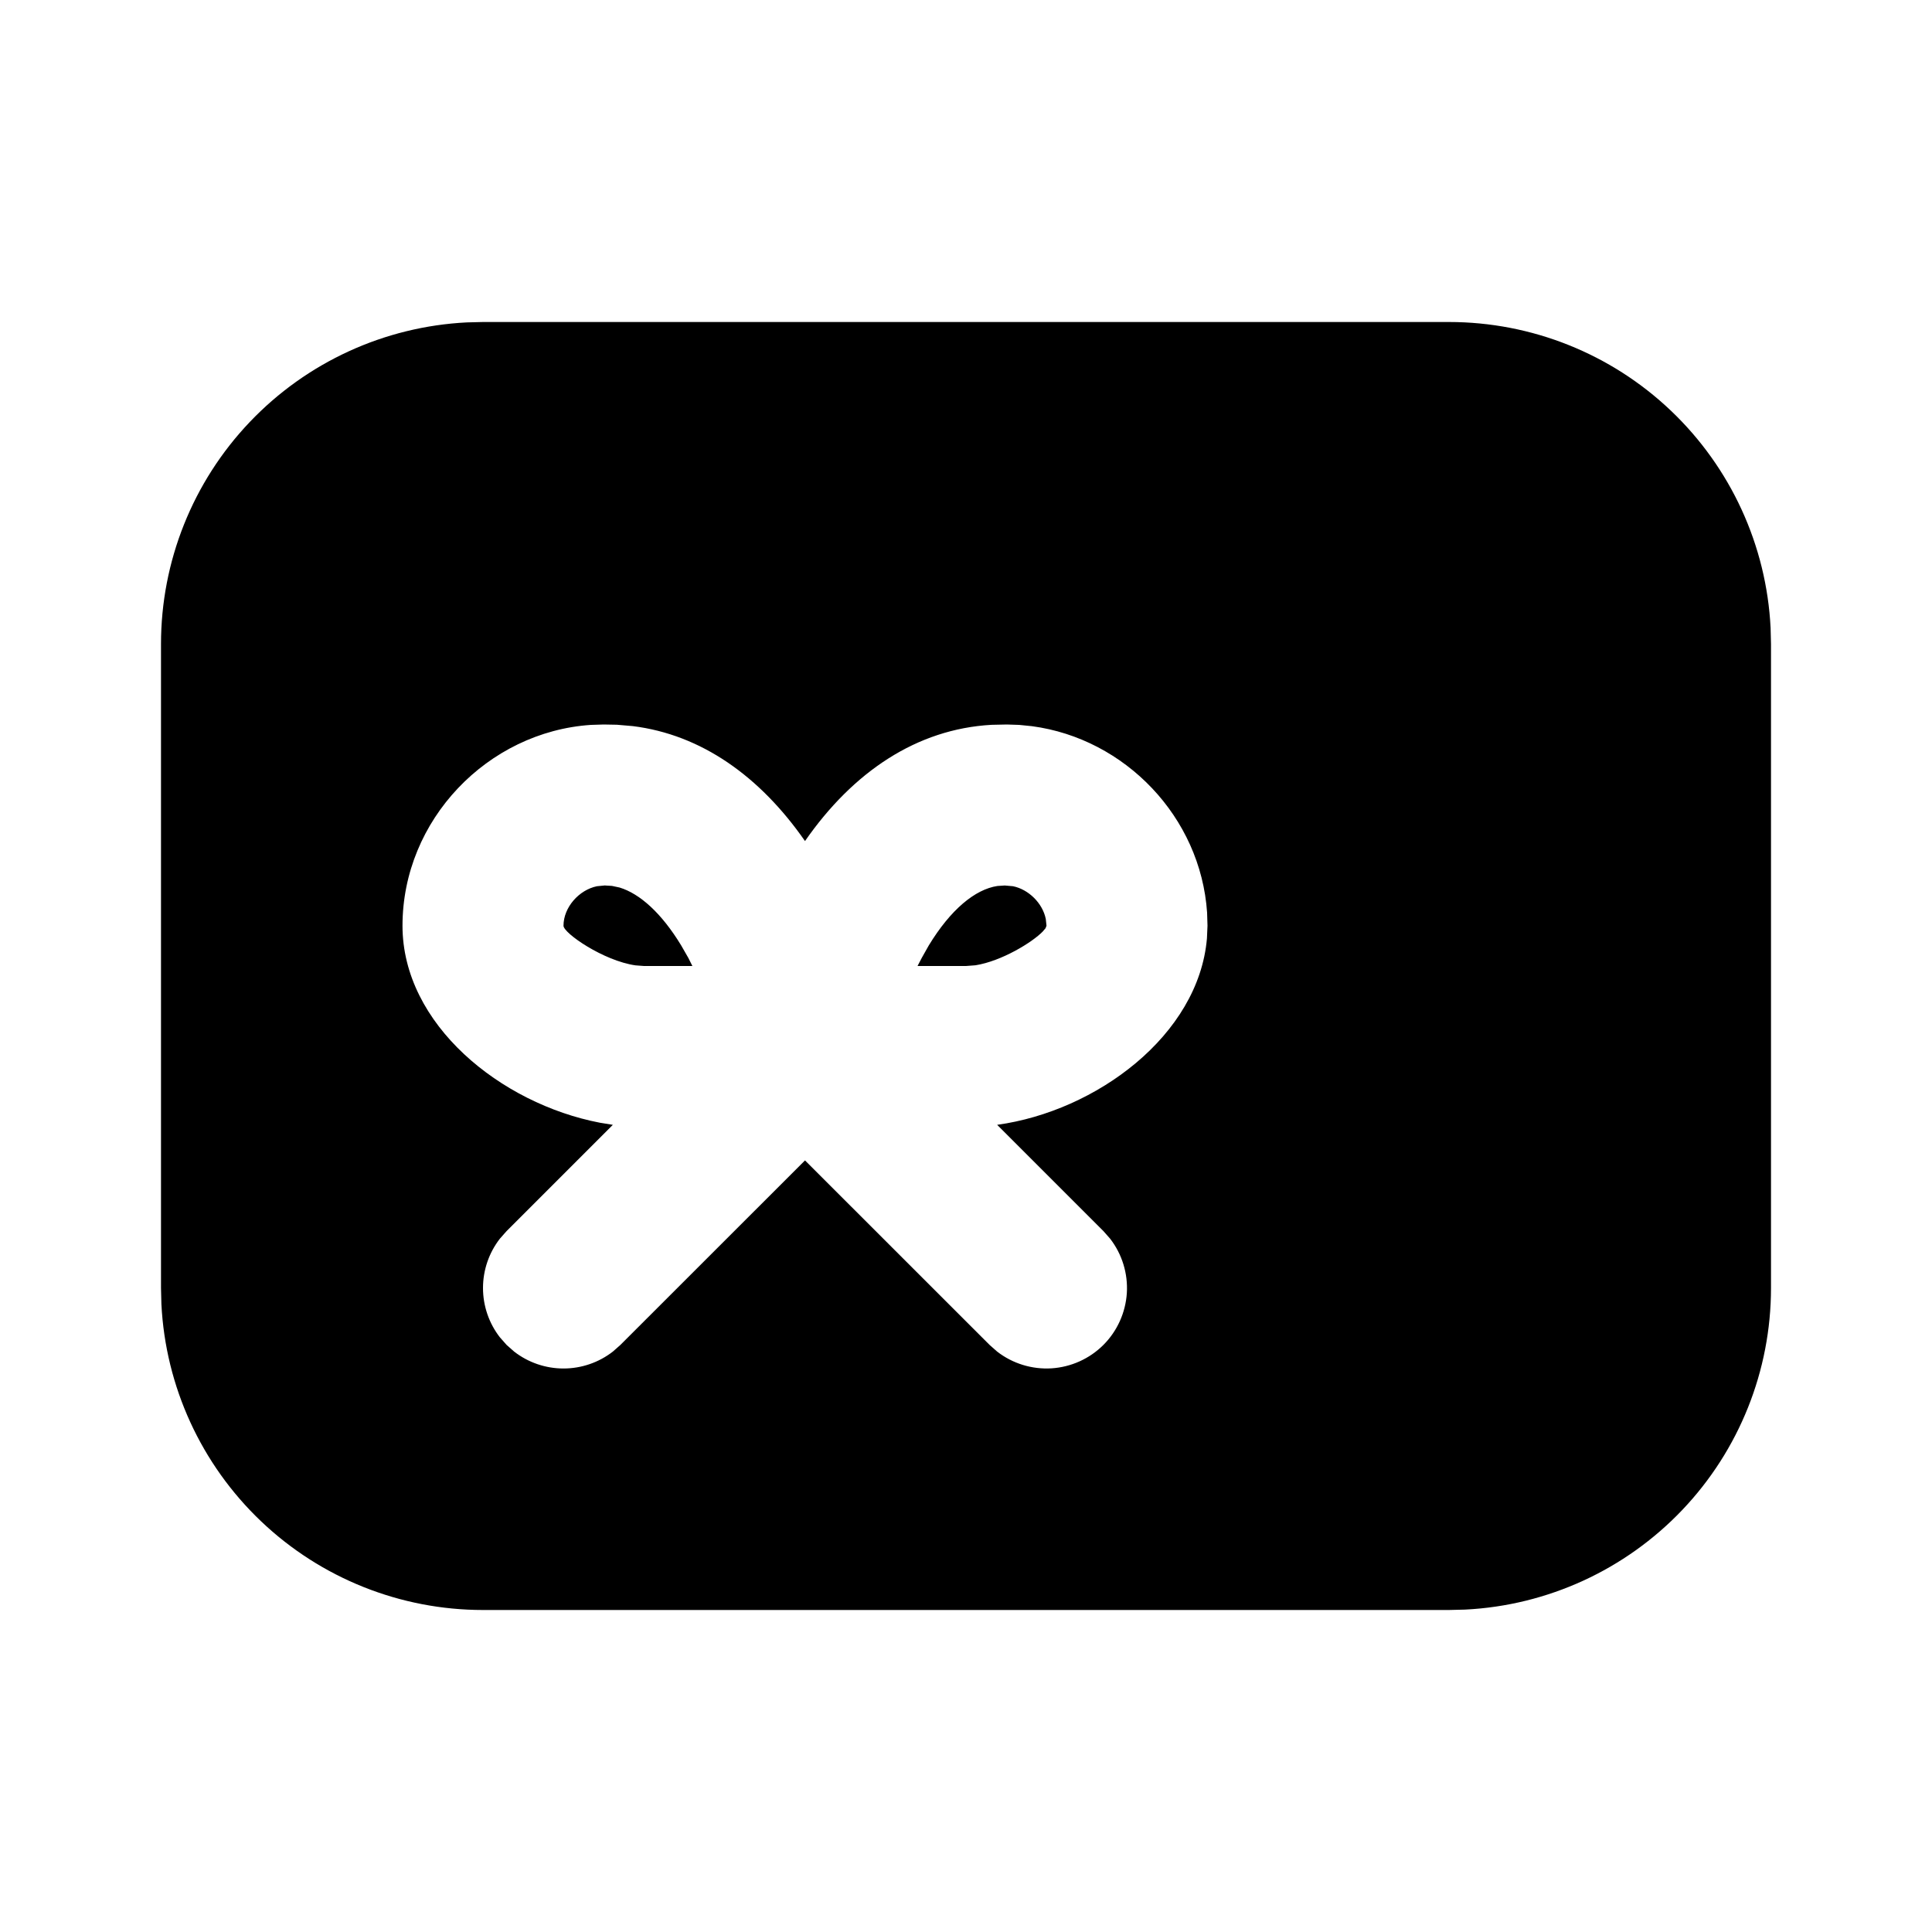 <svg width="24" height="24" viewBox="0 0 24 24" fill="none" xmlns="http://www.w3.org/2000/svg">
<g clip-path="url(#clip0_802_58140)">
<path d="M18 4C19.026 4 20.013 4.394 20.757 5.102C21.5 5.809 21.944 6.775 21.995 7.8L22 8V16C22 17.026 21.606 18.013 20.898 18.757C20.191 19.5 19.225 19.944 18.2 19.995L18 20H6C4.974 20 3.987 19.606 3.243 18.898C2.5 18.191 2.056 17.225 2.005 16.2L2 16V8C2 6.974 2.394 5.987 3.102 5.243C3.809 4.5 4.775 4.056 5.8 4.005L6 4H18ZM12.507 9L12.317 9.004C11.389 9.056 10.598 9.587 10 10.448C9.44 9.643 8.712 9.126 7.861 9.02L7.663 9.003L7.499 9L7.339 9.005C6.059 9.091 5 10.184 5 11.5C5 12.726 6.222 13.711 7.453 13.947L7.613 13.973L6.293 15.293L6.21 15.387C6.074 15.562 6 15.778 6 16C6 16.222 6.074 16.438 6.21 16.613L6.293 16.707L6.387 16.79C6.562 16.926 6.778 17 7 17C7.222 17 7.438 16.926 7.613 16.79L7.707 16.707L10 14.415L12.293 16.707L12.387 16.79C12.579 16.939 12.82 17.013 13.063 16.998C13.306 16.982 13.535 16.879 13.707 16.707C13.879 16.535 13.982 16.306 13.998 16.063C14.013 15.82 13.939 15.579 13.79 15.387L13.707 15.293L12.387 13.973C13.616 13.804 14.889 12.863 14.993 11.658L15 11.5L14.995 11.337C14.915 10.148 13.975 9.175 12.82 9.021L12.661 9.005L12.507 9ZM12.482 11L12.584 11.009C12.778 11.049 12.951 11.219 12.991 11.415L13 11.5L12.988 11.531L12.954 11.571C12.824 11.706 12.441 11.94 12.118 11.991L12 12H11.398L11.45 11.9L11.538 11.744C11.808 11.3 12.112 11.048 12.39 11.006L12.482 11ZM7.518 11L7.602 11.005L7.696 11.025C7.95 11.102 8.219 11.345 8.461 11.743L8.551 11.9L8.601 12H8L7.894 11.992C7.496 11.935 7 11.592 7 11.5C7 11.27 7.194 11.054 7.416 11.009L7.518 10.999V11Z" fill="black"/>
</g>
<defs>
<clipPath id="clip0_802_58140">
<rect width="24" height="24" fill="white"/>
</clipPath>
</defs>
</svg>
